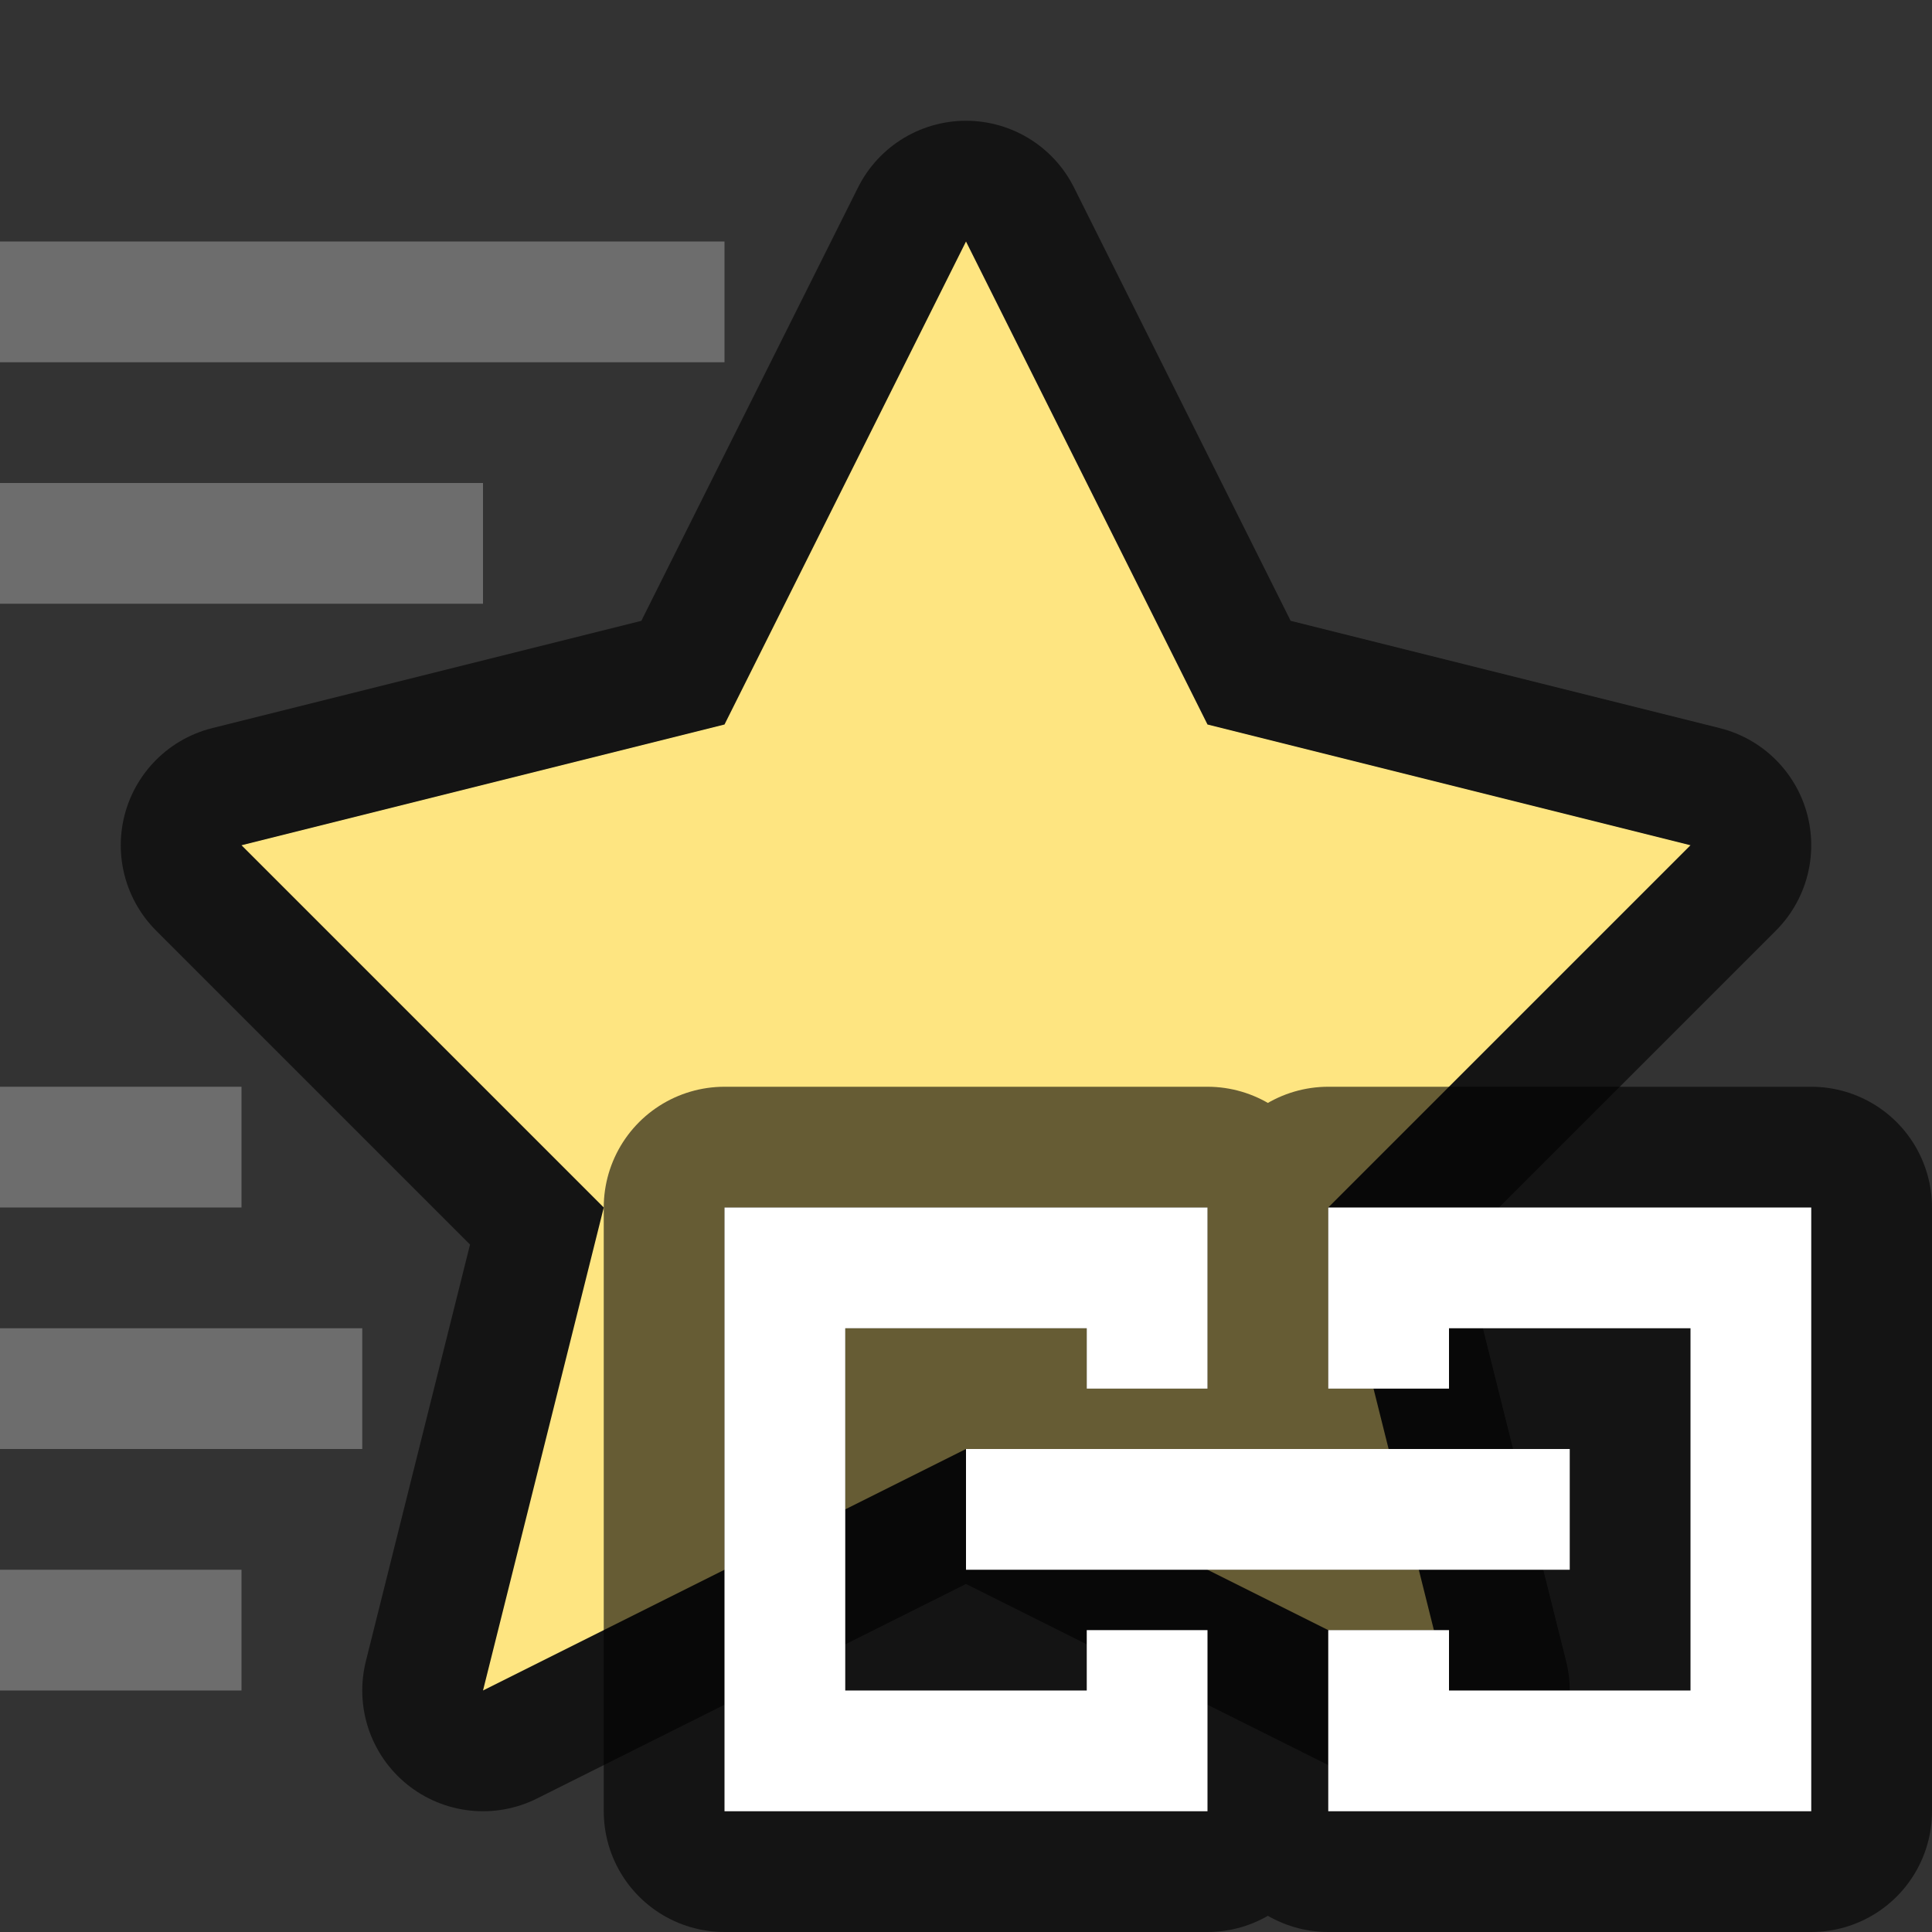 <?xml version="1.0" encoding="UTF-8" standalone="no"?>
<svg
   xmlns:dc="http://purl.org/dc/elements/1.1/"
   xmlns:cc="http://creativecommons.org/ns#"
   xmlns:rdf="http://www.w3.org/1999/02/22-rdf-syntax-ns#"
   xmlns:svg="http://www.w3.org/2000/svg"
   xmlns="http://www.w3.org/2000/svg"
   xmlns:sodipodi="http://sodipodi.sourceforge.net/DTD/sodipodi-0.dtd"
   xmlns:inkscape="http://www.inkscape.org/namespaces/inkscape"
   viewBox="0 0 16 16"
   version="1.1"
   id="svg4"
   sodipodi:docname="effectole_16.svg"
   inkscape:export-filename="/home/jupiter007/Libreoffice yaru theme fullcolor/build/sd/res/effectole_16.png"
   inkscape:export-xdpi="95"
   inkscape:export-ydpi="95"
   inkscape:version="0.92.5 (2060ec1f9f, 2020-04-08)">
  <rect x="0" y="0" width="16" height="16" fill="#333333" stroke="none"/>
  <defs
     id="defs8" />
  <sodipodi:namedview
     pagecolor="#ffffff"
     bordercolor="#666666"
     borderopacity="1"
     objecttolerance="10"
     gridtolerance="10"
     guidetolerance="10"
     inkscape:pageopacity="0"
     inkscape:pageshadow="2"
     inkscape:window-width="1920"
     inkscape:window-height="1011"
     id="namedview6"
     showgrid="false"
     inkscape:zoom="14.75"
     inkscape:cx="0.44067797"
     inkscape:cy="8"
     inkscape:window-x="1920"
     inkscape:window-y="32"
     inkscape:window-maximized="1"
     inkscape:current-layer="svg4" />
  <path
     d="M 0,2 V 3 H 6 V 2 Z"
     id="path827"
     inkscape:connector-curvature="0"
     style="fill:#6d6d6d;fill-opacity:1"
     sodipodi:nodetypes="ccccc" />
  <path
     d="M 0,4 V 5 H 4 V 4 Z"
     id="path823"
     inkscape:connector-curvature="0"
     style="fill:#6d6d6d;fill-opacity:1"
     sodipodi:nodetypes="ccccc" />
  <path
     d="m 0,9 v 1 H 2 V 9 Z"
     id="path821"
     inkscape:connector-curvature="0"
     style="fill:#6d6d6d;fill-opacity:1"
     sodipodi:nodetypes="ccccc" />
  <path
     d="M 0,11 V 12 h 3 v -1 z"
     id="path819"
     inkscape:connector-curvature="0"
     style="fill:#6d6d6d;fill-opacity:1"
     sodipodi:nodetypes="ccccc" />
  <path
     d="m 0,13 v 1 h 2 v -1 z"
     id="path2-3"
     inkscape:connector-curvature="0"
     style="fill:#6d6d6d;fill-opacity:1"
     sodipodi:nodetypes="ccccc" />
  <path
     inkscape:connector-curvature="0"
     id="path837"
     d="M 8,2 10,6 14,7 11,10 12,14 l -4,-2 -4,2 1,-4 L 2,7 c 0,0 4,-1 4,-1 z"
     style="opacity:0.6;fill:#000000;fill-opacity:1;stroke:#000000;stroke-width:2;stroke-linecap:butt;stroke-linejoin:round;stroke-miterlimit:4;stroke-dasharray:none;stroke-opacity:1" />
  <path
     style="fill:#fee581;fill-opacity:1;stroke:none;stroke-width:1px;stroke-linecap:butt;stroke-linejoin:miter;stroke-opacity:1"
     d="M 8,2 10,6 14,7 11,10 12,14 l -4,-2 -4,2 1,-4 L 2,7 c 0,0 4,-1 4,-1 z"
     id="path835"
     inkscape:connector-curvature="0" />
  <path
     sodipodi:nodetypes="ccccccccccccccccccccccccccccccc"
     style="opacity:0.6;fill:#000000;stroke:#000000;stroke-width:2;stroke-linejoin:round;stroke-miterlimit:4;stroke-dasharray:none"
     inkscape:connector-curvature="0"
     id="path853"
     d="m 6,10 v 5 h 4 V 13.5 H 9 V 14 H 7 v -3 h 2 v 0.5 h 1 V 10 Z m 5,0 v 1.5 h 1 V 11 h 2 v 3 H 12 V 13.5 H 11 V 15 h 4 v -5 z m -3,2 v 1 h 5 v -1 z" />
  <path
     d="m 6,10 v 5 h 4 V 13.5 H 9 V 14 H 7 v -3 h 2 v 0.5 h 1 V 10 Z m 5,0 v 1.5 h 1 V 11 h 2 v 3 H 12 V 13.5 H 11 V 15 h 4 v -5 z m -3,2 v 1 h 5 v -1 z"
     id="path2"
     inkscape:connector-curvature="0"
     style="fill:#ffffff"
     sodipodi:nodetypes="ccccccccccccccccccccccccccccccc" />
</svg>
